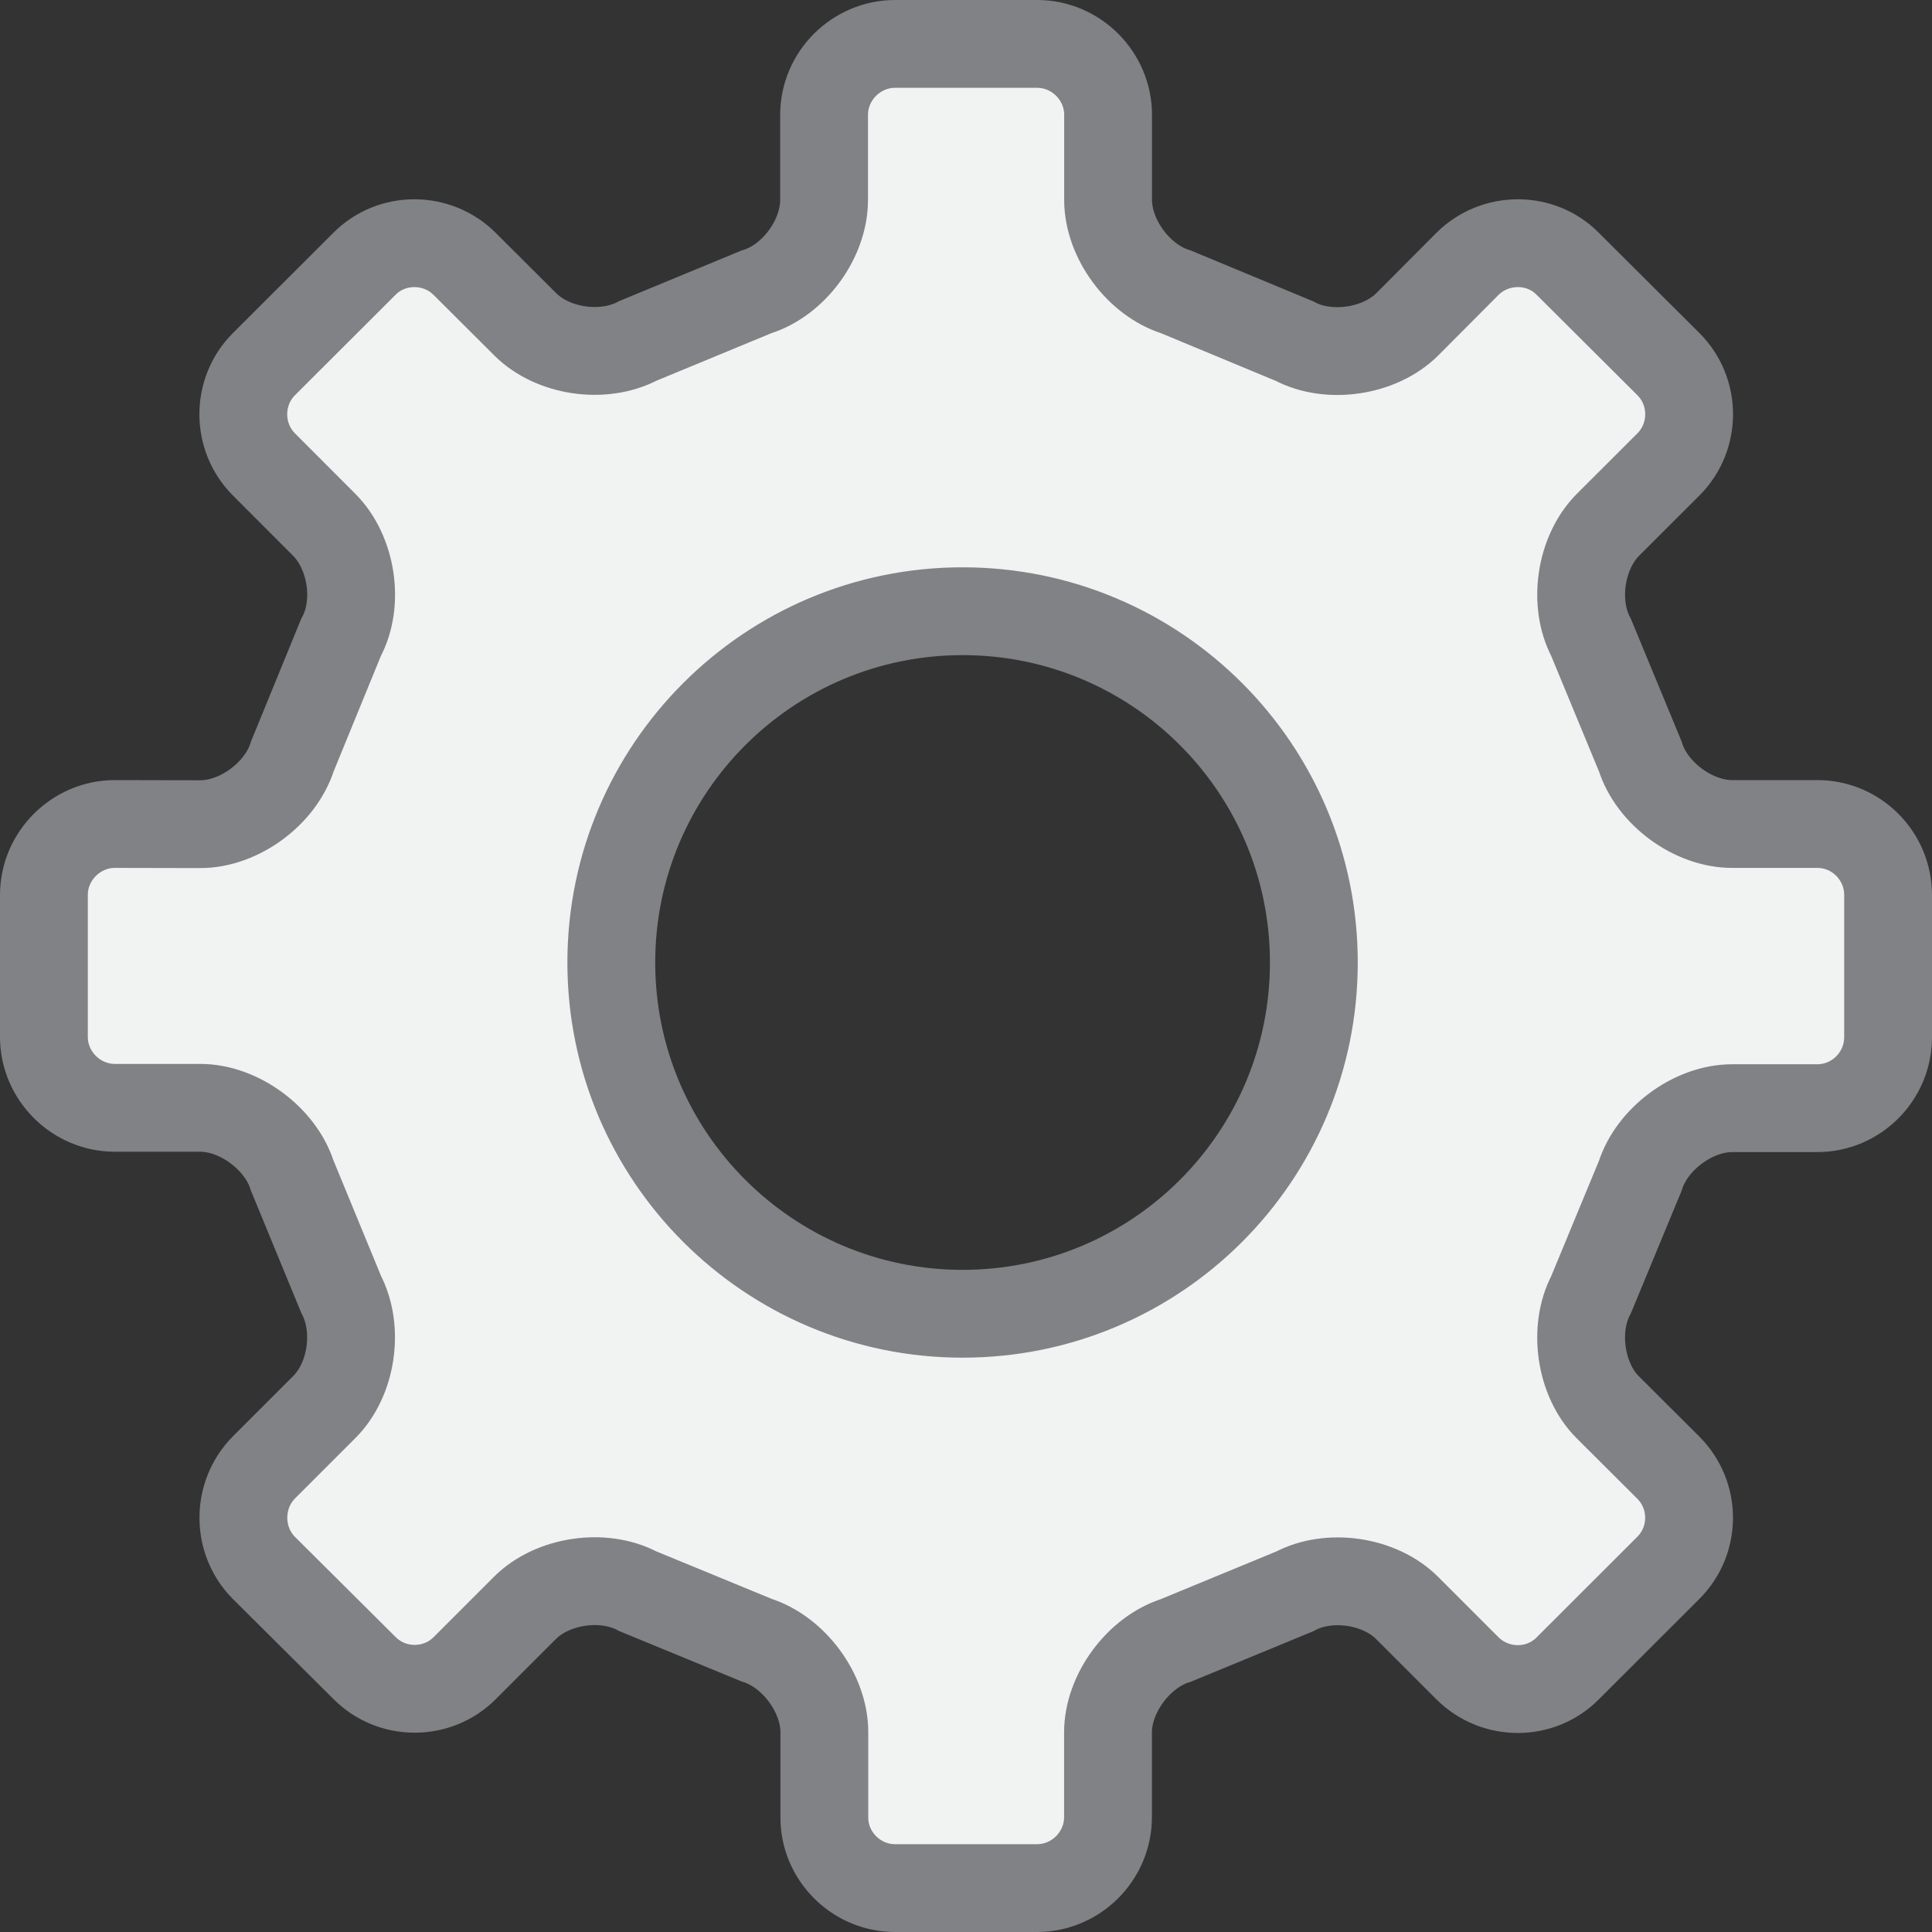 <?xml version="1.0" encoding="UTF-8" standalone="no"?>
<svg width="22px" height="22px" viewBox="0 0 22 22" version="1.1" xmlns="http://www.w3.org/2000/svg" xmlns:xlink="http://www.w3.org/1999/xlink" xmlns:sketch="http://www.bohemiancoding.com/sketch/ns">
    <rect x="0" y="0" width="22" height="22" fill="#333333" stroke="none"/>
    <!-- Generator: Sketch 3.0.4 (8053) - http://www.bohemiancoding.com/sketch -->
    <title>cog</title>
    <desc>Created with Sketch.</desc>
    <defs></defs>
    <g id="Page-1" stroke="none" stroke-width="1" fill="none" fill-rule="evenodd" sketch:type="MSPage">
        <g id="cog" sketch:type="MSArtboardGroup">
            <path d="M20.694,9.383 L19.724,9.383 C19.283,9.383 18.812,9.038 18.678,8.613 L18.118,7.259 C17.911,6.868 17.995,6.292 18.311,5.975 L18.998,5.289 C19.313,4.974 19.313,4.46 18.998,4.146 L17.852,3.004 C17.544,2.691 17.027,2.691 16.711,3.004 L16.026,3.692 C15.711,4.007 15.13,4.092 14.74,3.884 L13.392,3.324 C12.969,3.193 12.618,2.722 12.618,2.276 L12.618,1.308 C12.618,0.865 12.253,0.5 11.81,0.5 L10.192,0.5 C9.75,0.5 9.384,0.865 9.384,1.308 L9.384,2.276 C9.384,2.722 9.039,3.193 8.612,3.324 L7.265,3.881 C6.869,4.09 6.294,4.007 5.979,3.691 L5.29,3.004 C4.975,2.691 4.461,2.691 4.15,3.004 L3.006,4.146 C2.692,4.46 2.692,4.974 3.006,5.289 L3.691,5.975 C4.006,6.29 4.095,6.868 3.883,7.259 L3.329,8.613 C3.194,9.039 2.723,9.385 2.28,9.385 L1.308,9.383 C0.867,9.383 0.5,9.747 0.5,10.192 L0.5,11.808 C0.5,12.251 0.867,12.615 1.308,12.615 L2.28,12.615 C2.723,12.615 3.194,12.966 3.327,13.385 L3.884,14.738 C4.091,15.133 4.008,15.709 3.692,16.023 L3.004,16.711 C2.694,17.026 2.694,17.54 3.004,17.853 L4.152,18.995 C4.465,19.309 4.979,19.309 5.292,18.995 L5.978,18.309 C6.291,17.996 6.87,17.911 7.261,18.119 L8.614,18.676 C9.041,18.811 9.387,19.283 9.387,19.724 L9.387,20.692 C9.384,21.135 9.75,21.5 10.192,21.5 L11.808,21.5 C12.253,21.5 12.617,21.135 12.617,20.692 L12.617,19.727 C12.617,19.283 12.967,18.813 13.389,18.68 L14.742,18.122 C15.135,17.912 15.713,17.997 16.026,18.313 L16.711,18.998 C17.027,19.312 17.542,19.312 17.852,18.998 L18.996,17.855 C19.313,17.54 19.313,17.027 18.996,16.711 L18.309,16.026 C17.995,15.715 17.911,15.133 18.118,14.742 L18.678,13.389 C18.812,12.968 19.281,12.619 19.724,12.619 L20.692,12.619 C21.139,12.619 21.5,12.255 21.5,11.81 L21.5,10.192 C21.5,9.747 21.139,9.383 20.694,9.383 L20.694,9.383 Z M14.961,10.96 C14.961,13.17 13.172,14.96 10.961,14.96 C8.755,14.96 6.961,13.17 6.961,10.96 C6.961,8.751 8.755,6.96 10.961,6.96 C13.172,6.96 14.961,8.751 14.961,10.96 L14.961,10.96 Z" id="Fill-1" fill="#F1F2F2" sketch:type="MSShapeGroup"></path>
            <path d="M20.694,9.383 L19.724,9.383 C19.283,9.383 18.812,9.038 18.678,8.613 L18.118,7.259 C17.911,6.868 17.995,6.292 18.311,5.975 L18.998,5.289 C19.313,4.974 19.313,4.46 18.998,4.146 L17.852,3.004 C17.544,2.691 17.027,2.691 16.711,3.004 L16.026,3.692 C15.711,4.007 15.13,4.092 14.74,3.884 L13.392,3.324 C12.969,3.193 12.618,2.722 12.618,2.276 L12.618,1.308 C12.618,0.865 12.253,0.5 11.81,0.5 L10.192,0.5 C9.75,0.5 9.384,0.865 9.384,1.308 L9.384,2.276 C9.384,2.722 9.039,3.193 8.612,3.324 L7.265,3.881 C6.869,4.09 6.294,4.007 5.979,3.691 L5.29,3.004 C4.975,2.691 4.461,2.691 4.15,3.004 L3.006,4.146 C2.692,4.46 2.692,4.974 3.006,5.289 L3.691,5.975 C4.006,6.29 4.095,6.868 3.883,7.259 L3.329,8.613 C3.194,9.039 2.723,9.385 2.28,9.385 L1.308,9.383 C0.867,9.383 0.5,9.747 0.5,10.192 L0.5,11.808 C0.5,12.251 0.867,12.615 1.308,12.615 L2.28,12.615 C2.723,12.615 3.194,12.966 3.327,13.385 L3.884,14.738 C4.091,15.133 4.008,15.709 3.692,16.023 L3.004,16.711 C2.694,17.026 2.694,17.54 3.004,17.853 L4.152,18.995 C4.465,19.309 4.979,19.309 5.292,18.995 L5.978,18.309 C6.291,17.996 6.87,17.911 7.261,18.119 L8.614,18.676 C9.041,18.811 9.387,19.283 9.387,19.724 L9.387,20.692 C9.384,21.135 9.75,21.5 10.192,21.5 L11.808,21.5 C12.253,21.5 12.617,21.135 12.617,20.692 L12.617,19.727 C12.617,19.283 12.967,18.813 13.389,18.68 L14.742,18.122 C15.135,17.912 15.713,17.997 16.026,18.313 L16.711,18.998 C17.027,19.312 17.542,19.312 17.852,18.998 L18.996,17.855 C19.313,17.54 19.313,17.027 18.996,16.711 L18.309,16.026 C17.995,15.715 17.911,15.133 18.118,14.742 L18.678,13.389 C18.812,12.968 19.281,12.619 19.724,12.619 L20.692,12.619 C21.139,12.619 21.5,12.255 21.5,11.81 L21.5,10.192 C21.5,9.747 21.139,9.383 20.694,9.383 L20.694,9.383 Z M14.961,10.96 C14.961,13.17 13.172,14.96 10.961,14.96 C8.755,14.96 6.961,13.17 6.961,10.96 C6.961,8.751 8.755,6.96 10.961,6.96 C13.172,6.96 14.961,8.751 14.961,10.96 L14.961,10.96 Z" id="Stroke-2" stroke="#808285" sketch:type="MSShapeGroup"></path>
        </g>
    </g>
</svg>